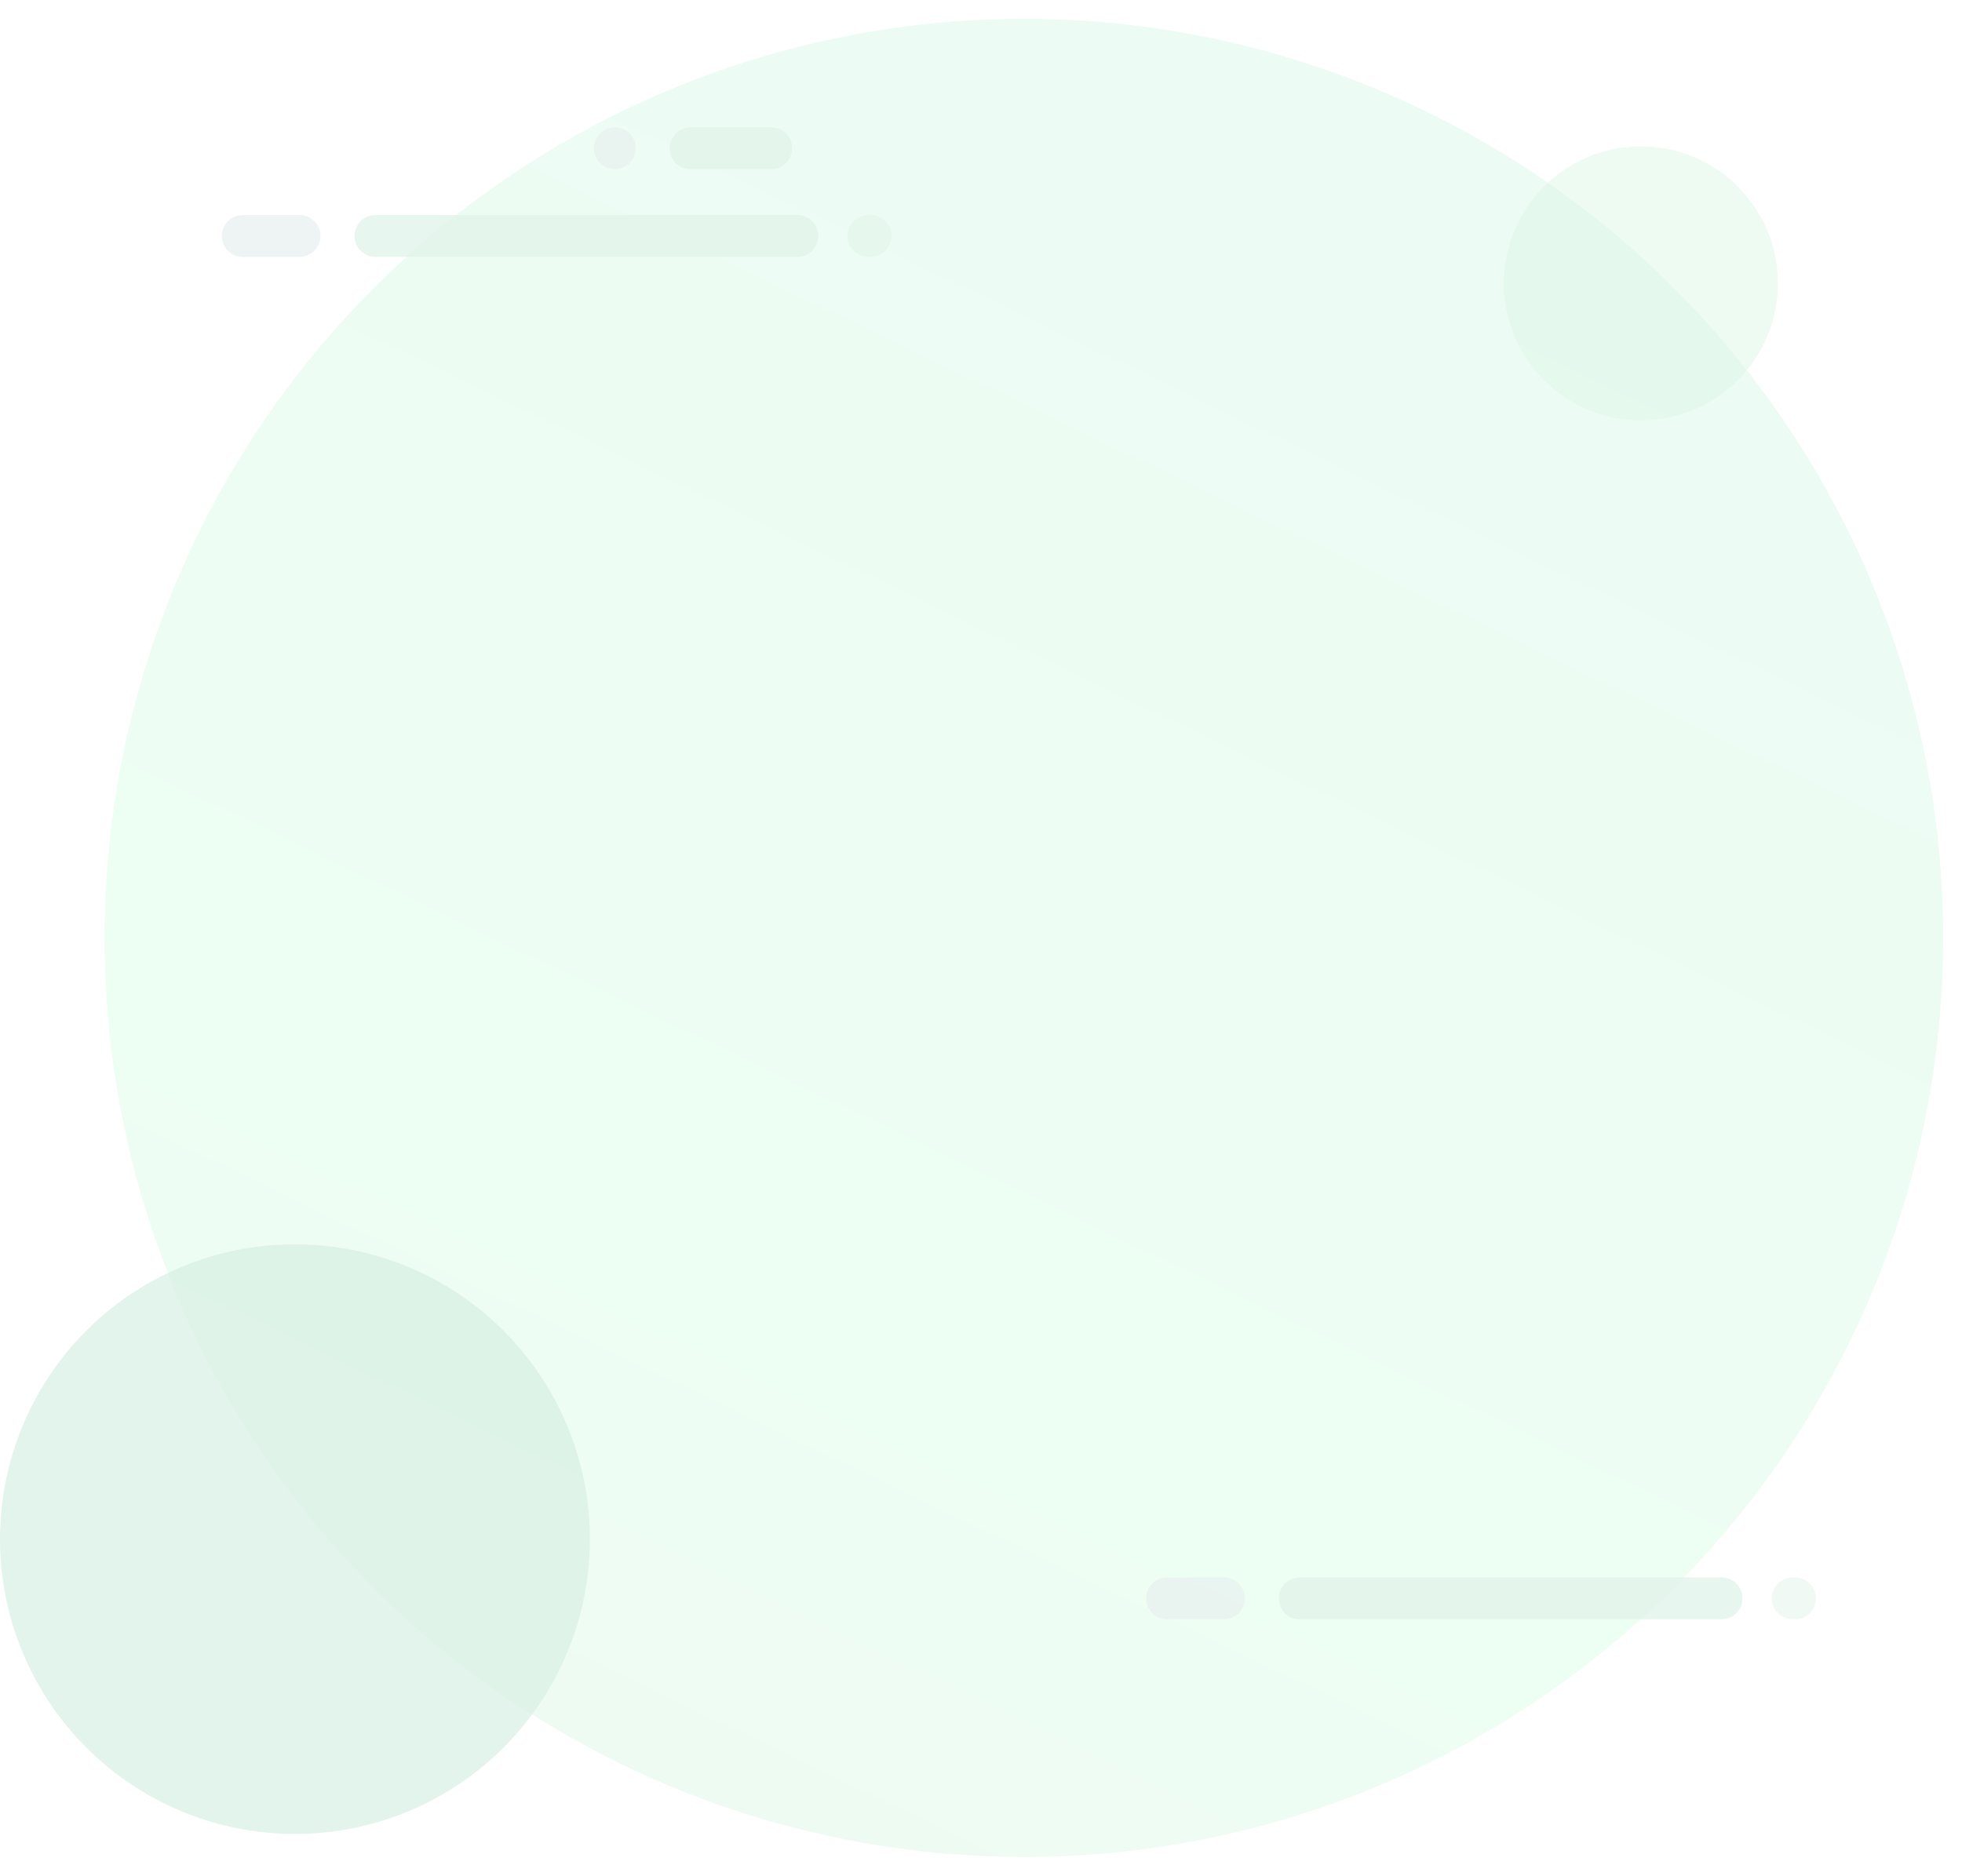 <svg xmlns="http://www.w3.org/2000/svg" xmlns:xlink="http://www.w3.org/1999/xlink" width="938" height="897" viewBox="0 0 938 897">
  <defs>
    <linearGradient id="linear-gradient" x1="0.213" y1="0.942" x2="0.665" gradientUnits="objectBoundingBox">
      <stop offset="0" stop-color="#20c65a"/>
      <stop offset="0.253" stop-color="#14f257"/>
      <stop offset="1" stop-color="#02c96c"/>
    </linearGradient>
    <filter id="Big" x="41" y="0" width="897" height="897" filterUnits="userSpaceOnUse">
      <feOffset dy="3" input="SourceAlpha"/>
      <feGaussianBlur stdDeviation="3" result="blur"/>
      <feFlood flood-opacity="0.161"/>
      <feComposite operator="in" in2="blur"/>
      <feComposite in="SourceGraphic"/>
    </filter>
  </defs>
  <g id="Main_Particle_5" data-name="Main Particle 5" transform="translate(0 6)" opacity="0.15">
    <g id="Main_Particle_1" data-name="Main Particle 1">
      <g transform="matrix(1, 0, 0, 1, 0, -6)" filter="url(#Big)">
        <circle id="Big-2" data-name="Big" cx="439.5" cy="439.5" r="439.5" transform="translate(50 6)" opacity="0.5" fill="url(#linear-gradient)"/>
      </g>
      <circle id="Small" cx="65.5" cy="65.5" r="65.5" transform="translate(719 64)" fill="#20c65a" opacity="0.5"/>
      <circle id="Med" cx="141" cy="141" r="141" transform="translate(0 589)" fill="#0a9d53" opacity="0.8"/>
    </g>
    <g id="Particle_1" data-name="Particle 1" transform="translate(557.924 758.329)">
      <line id="Line_1" data-name="Line 1" x2="201.684" transform="translate(63.451)" fill="none" stroke="#36ad73" stroke-linecap="round" stroke-width="20" opacity="0.8"/>
      <line id="Line_2" data-name="Line 2" x2="27.193" opacity="0.7" stroke="#5f9c94" stroke-linecap="round" stroke-width="20" fill="none"/>
      <line id="Line_3" data-name="Line 3" x2="1.133" transform="translate(299.127)" fill="none" stroke="#36ad73" stroke-linecap="round" stroke-width="20" opacity="0.5"/>
    </g>
    <g id="Particle_1-2" data-name="Particle 1" transform="translate(293.922 64.899)">
      <line id="Line_1-2" data-name="Line 1" x2="38.524" transform="translate(36.258)" fill="none" stroke="#36ad73" stroke-linecap="round" stroke-width="20" opacity="0.8"/>
      <line id="Line_2-2" data-name="Line 2" opacity="0.7" stroke="#5f9c94" stroke-linecap="round" stroke-width="20" fill="none"/>
    </g>
    <g id="Particle_1-3" data-name="Particle 1" transform="translate(116.032 106.822)">
      <line id="Line_1-3" data-name="Line 1" x2="201.684" transform="translate(63.451 0)" fill="none" stroke="#36ad73" stroke-linecap="round" stroke-width="20" opacity="0.8"/>
      <line id="Line_2-3" data-name="Line 2" x2="27.193" transform="translate(0 0)" fill="none" stroke="#5f9c94" stroke-linecap="round" stroke-width="20" opacity="0.7"/>
      <line id="Line_3-2" data-name="Line 3" x2="1.133" transform="translate(299.127 0)" fill="none" stroke="#36ad73" stroke-linecap="round" stroke-width="20" opacity="0.5"/>
    </g>
  </g>
</svg>

